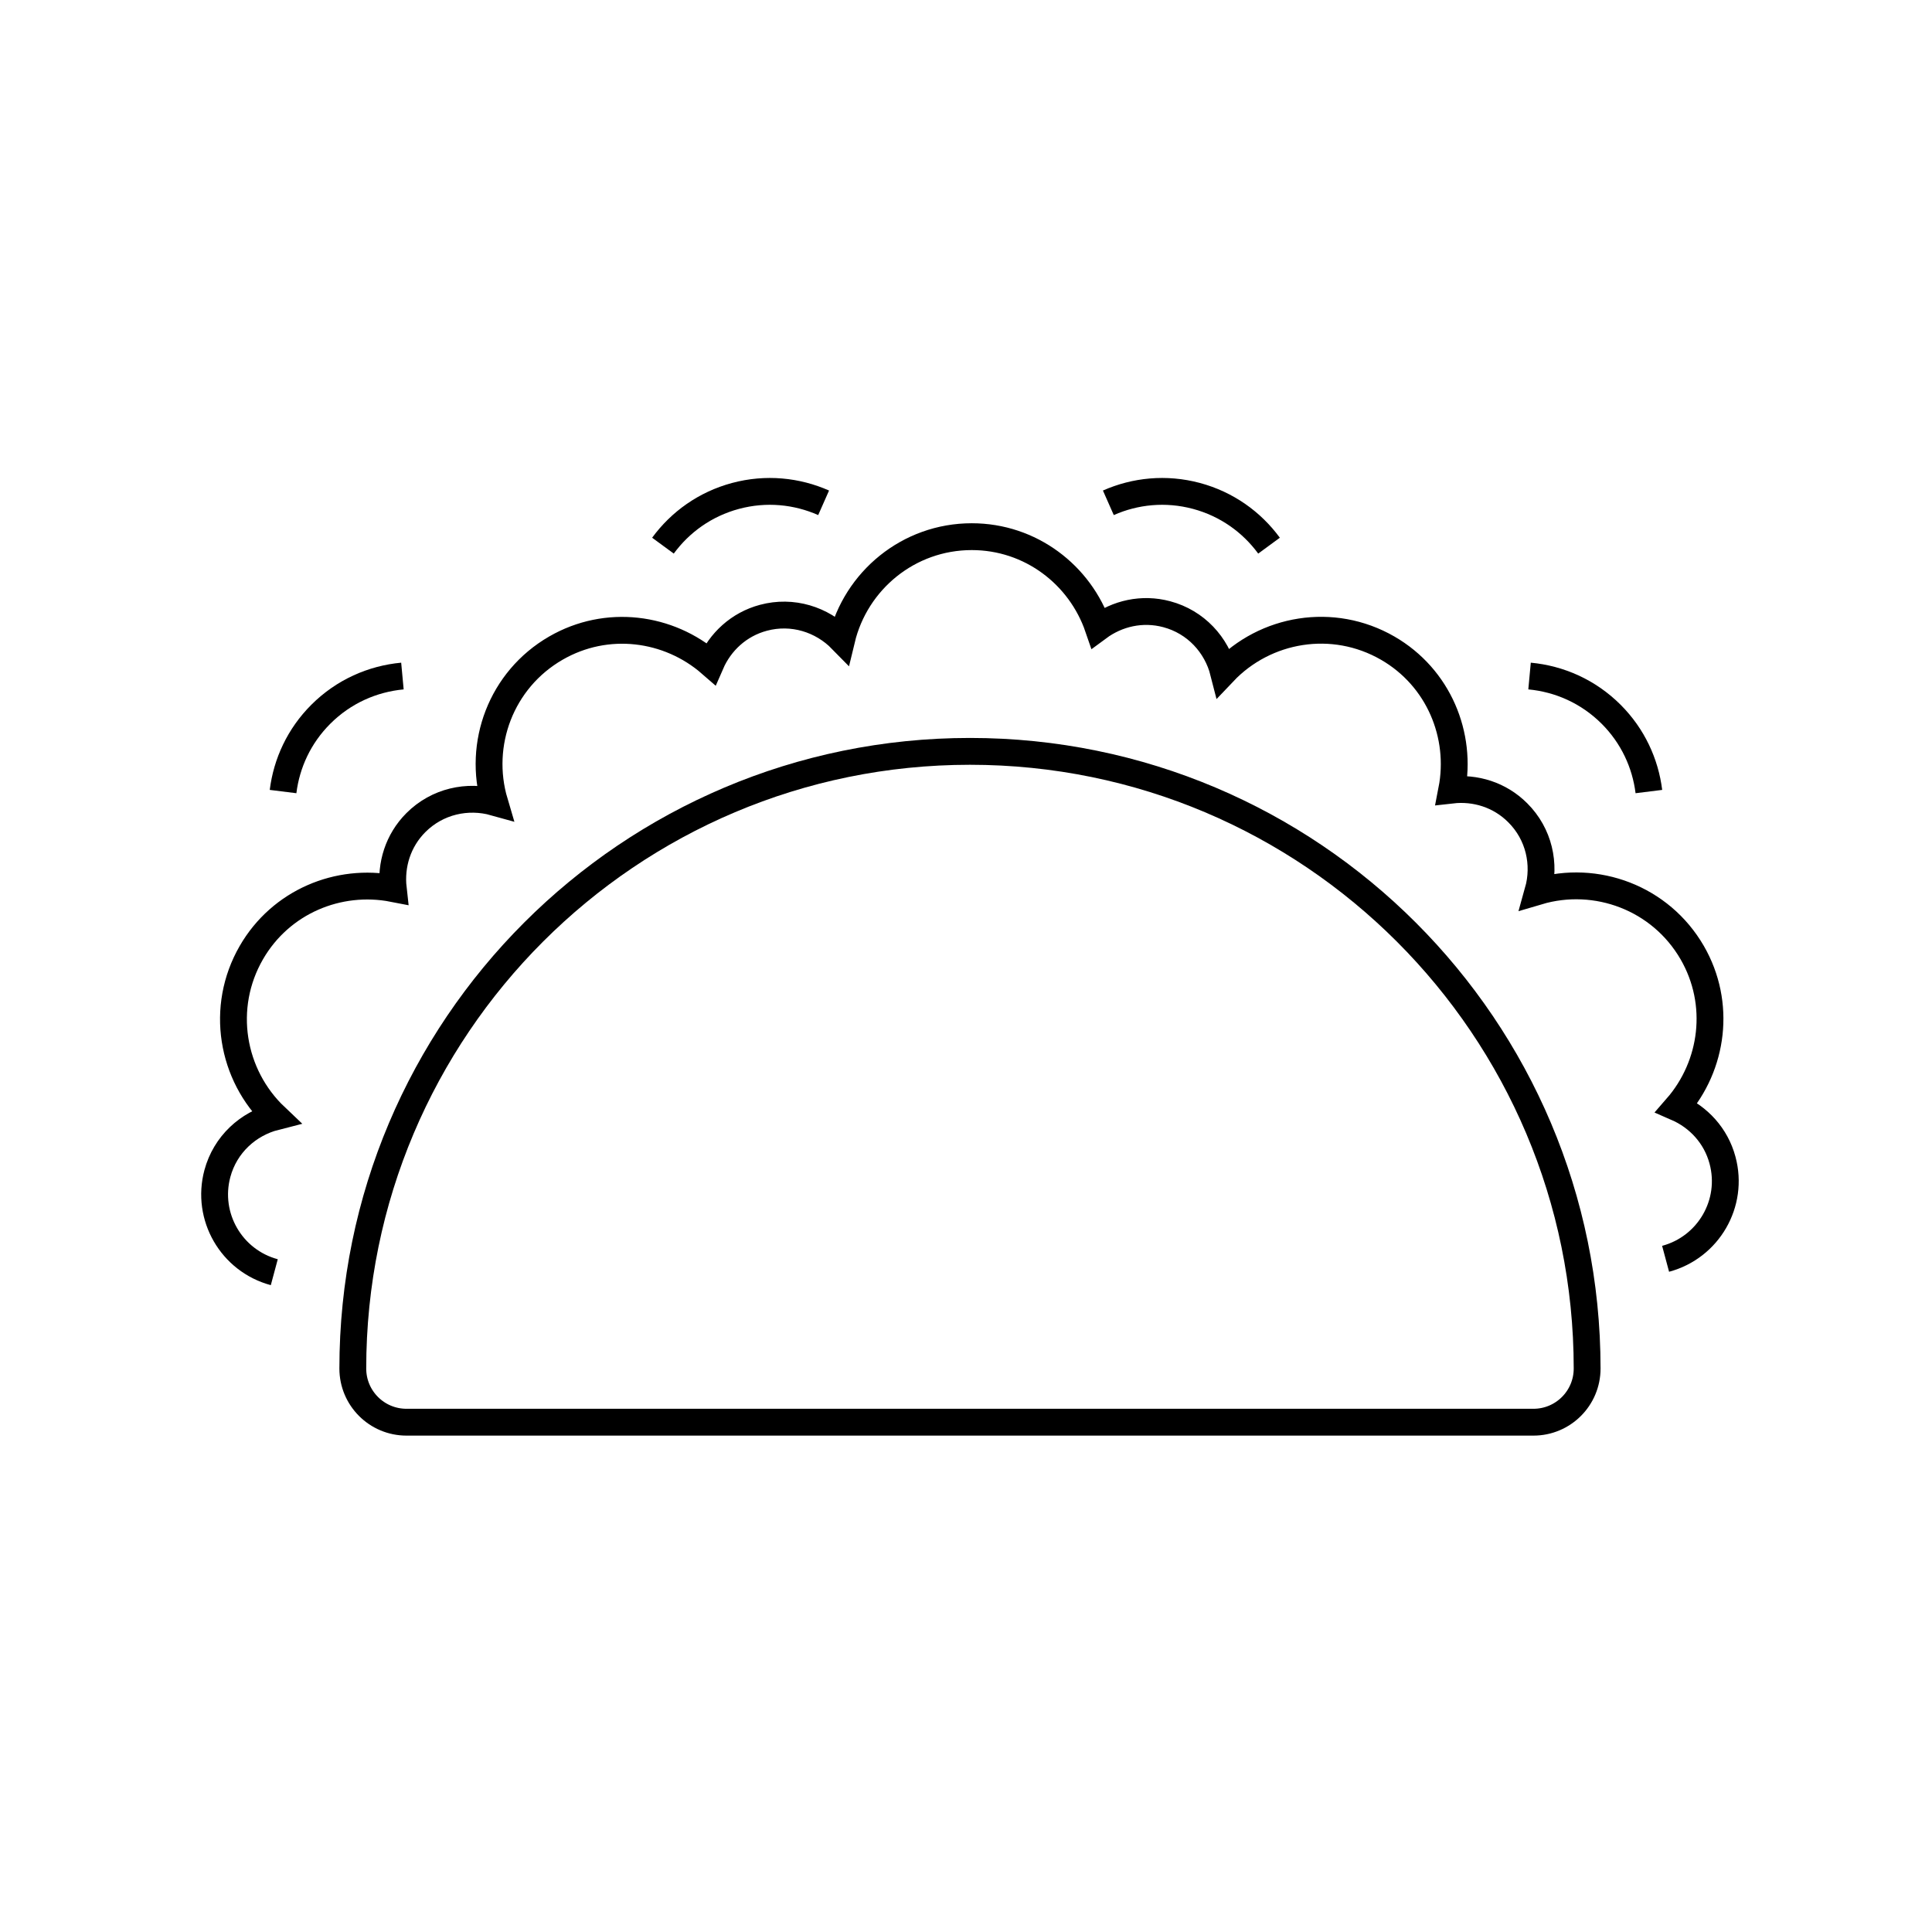 <svg id="emoji" viewBox="0 0 72 72" xmlns="http://www.w3.org/2000/svg" width="64" height="64">
  <g id="line">
    <path fill="none" stroke="#000000" strokeLinecap="round" strokeLinejoin="round" strokeMiterlimit="10" strokeWidth="2" d="M15.148,53.001c-1.105,0-2-0.895-2-2c0-12.702,10.298-23,23-23c12.701,0,23,10.298,23,23c0,1.105-0.896,2-2,2H15.148z"/>
    <path fill="none" stroke="#000000" strokeLinecap="round" strokeLinejoin="round" strokeMiterlimit="10" strokeWidth="2" d="M62.072,46.912c1.601-0.43,2.553-2.074,2.121-3.674c-0.246-0.919-0.898-1.611-1.709-1.964 c1.365-1.565,1.676-3.873,0.58-5.772c-1.182-2.043-3.582-2.924-5.748-2.282c0.285-1.011,0.043-2.136-0.754-2.93 c-0.672-0.674-1.584-0.947-2.461-0.847c0.398-2.039-0.486-4.192-2.385-5.289 c-2.045-1.179-4.564-0.742-6.118,0.896c-0.258-1.017-1.031-1.871-2.117-2.16 c-0.919-0.247-1.846-0.027-2.555,0.497c-0.674-1.965-2.518-3.387-4.711-3.387c-2.358,0-4.323,1.639-4.85,3.835 c-0.733-0.75-1.829-1.103-2.915-0.812c-0.919,0.246-1.611,0.898-1.963,1.708c-1.566-1.364-3.873-1.674-5.772-0.577 c-2.044,1.18-2.925,3.58-2.282,5.746c-1.01-0.283-2.137-0.041-2.932,0.754 c-0.673,0.672-0.945,1.584-0.846,2.461c-2.039-0.398-4.191,0.486-5.288,2.386 c-1.179,2.043-0.742,4.564,0.897,6.118c-1.018,0.259-1.871,1.031-2.163,2.117 c-0.429,1.601,0.521,3.245,2.121,3.675"/>
    <path fill="none" stroke="#000000" strokeLinecap="round" strokeLinejoin="round" strokeMiterlimit="10" strokeWidth="2" d="M14.997,25.194c-1.11,0.103-2.191,0.574-3.042,1.425c-0.811,0.811-1.275,1.827-1.406,2.88"/>
    <path fill="none" stroke="#000000" strokeLinecap="round" strokeLinejoin="round" strokeMiterlimit="10" strokeWidth="2" d="M30.694,18.738c-0.997-0.441-2.143-0.561-3.281-0.257c-1.134,0.304-2.064,0.977-2.707,1.854"/>
    <path fill="none" stroke="#000000" strokeLinecap="round" strokeLinejoin="round" strokeMiterlimit="10" strokeWidth="2" d="M41.305,18.738c0.997-0.441,2.143-0.561,3.281-0.257c1.134,0.304,2.064,0.977,2.707,1.854"/>
    <path fill="none" stroke="#000000" strokeLinecap="round" strokeLinejoin="round" strokeMiterlimit="10" strokeWidth="2" d="M57.002,25.194c1.109,0.103,2.189,0.574,3.041,1.425c0.81,0.811,1.275,1.827,1.406,2.88"/>
  </g>
</svg>

